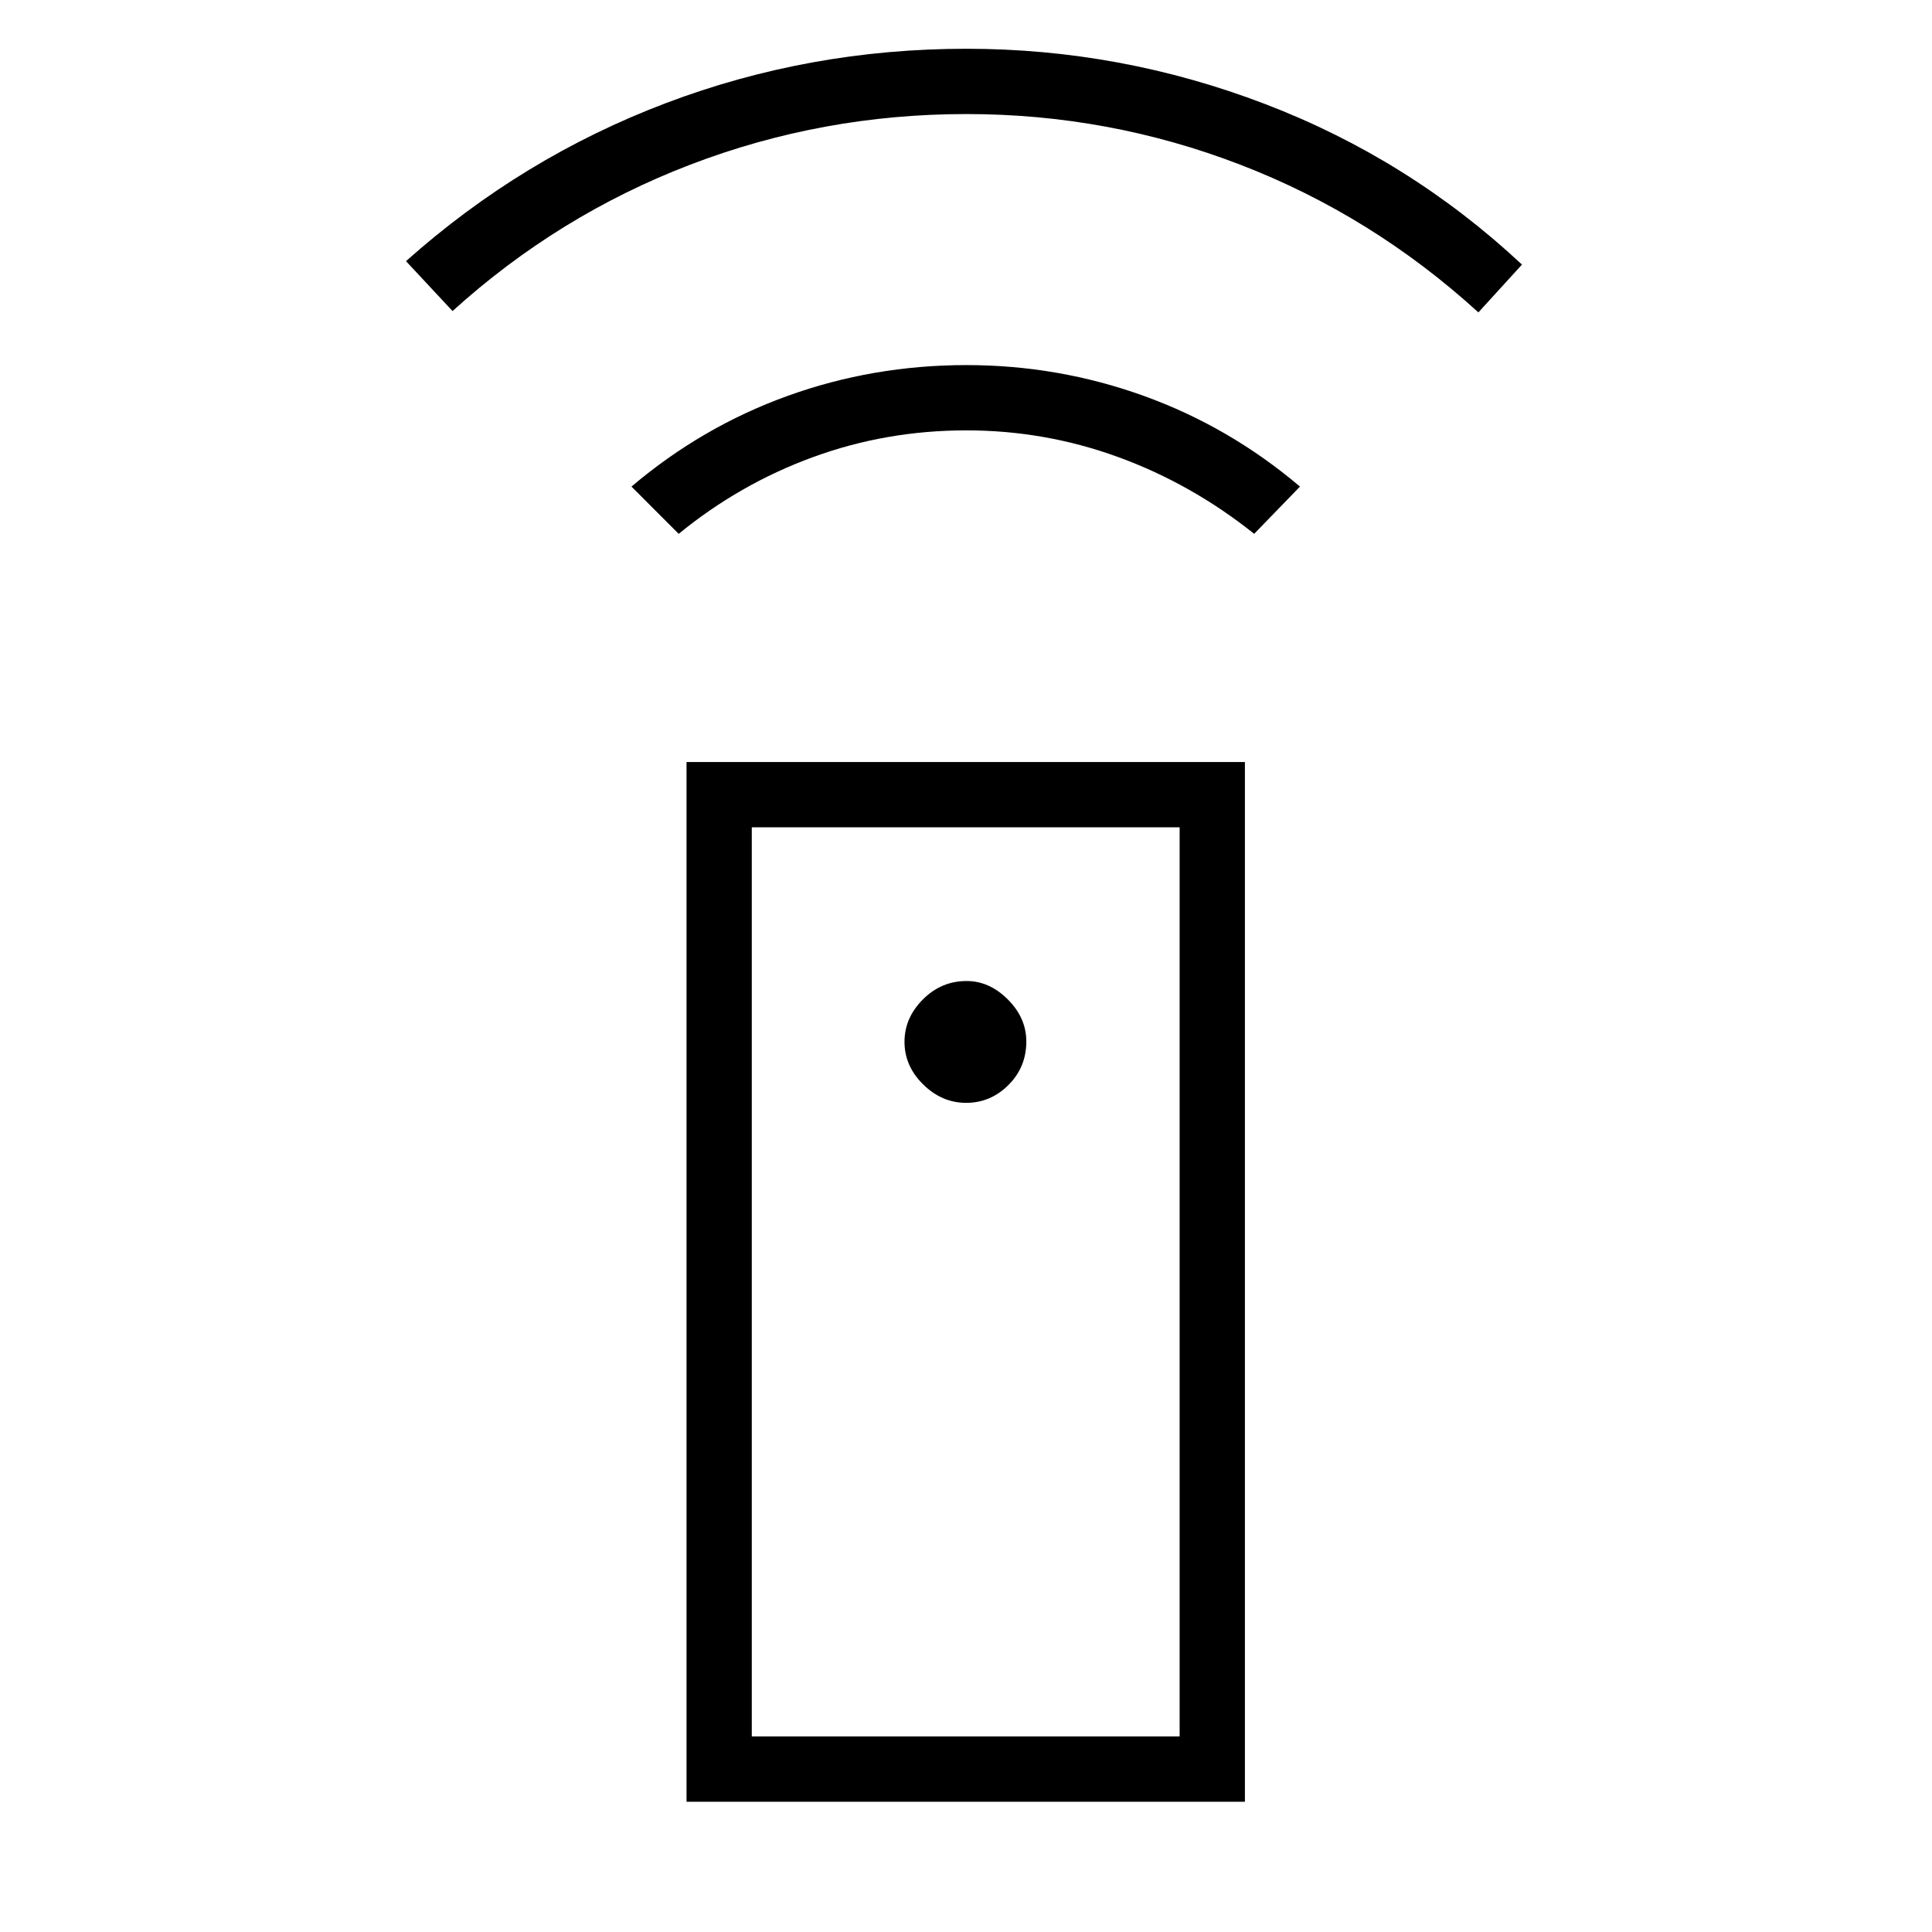 <svg xmlns="http://www.w3.org/2000/svg" height="40" viewBox="0 -960 960 960" width="40"><path d="M341.13-64.73v-516.62h277.46v516.62H341.13ZM480.08-412q12.12 0 21.01-8.87 8.88-8.87 8.88-21.62 0-11.7-9.17-20.88-9.17-9.17-20.5-9.17-12.61 0-21.74 9.17-9.12 9.16-9.12 21.05 0 12.04 9.29 21.18t21.35 9.14ZM337.24-694.74l-23.47-23.48q35.04-29.7 77.52-45.04 42.48-15.33 88.91-15.33 45.72 0 88.22 15.33 42.49 15.34 77.53 45.04l-22.76 23.48q-31.06-24.81-67.47-38.11-36.4-13.3-75.55-13.3-39.88 0-76.23 13.3t-66.7 38.11Zm-112.38-110.7-23.12-24.8q57.76-51.48 129.08-78.5 71.32-27.03 149.4-27.03 76.59 0 148.27 27.41t127.77 79.83l-21.66 23.76q-52.87-48.18-118.25-73.37-65.37-25.19-136.16-25.19-71.52 0-137.1 25.11-65.59 25.11-118.23 72.78Zm148.7 708.27h212.59v-451.74H373.56v451.74Zm0 0h212.59-212.59Z"/></svg>